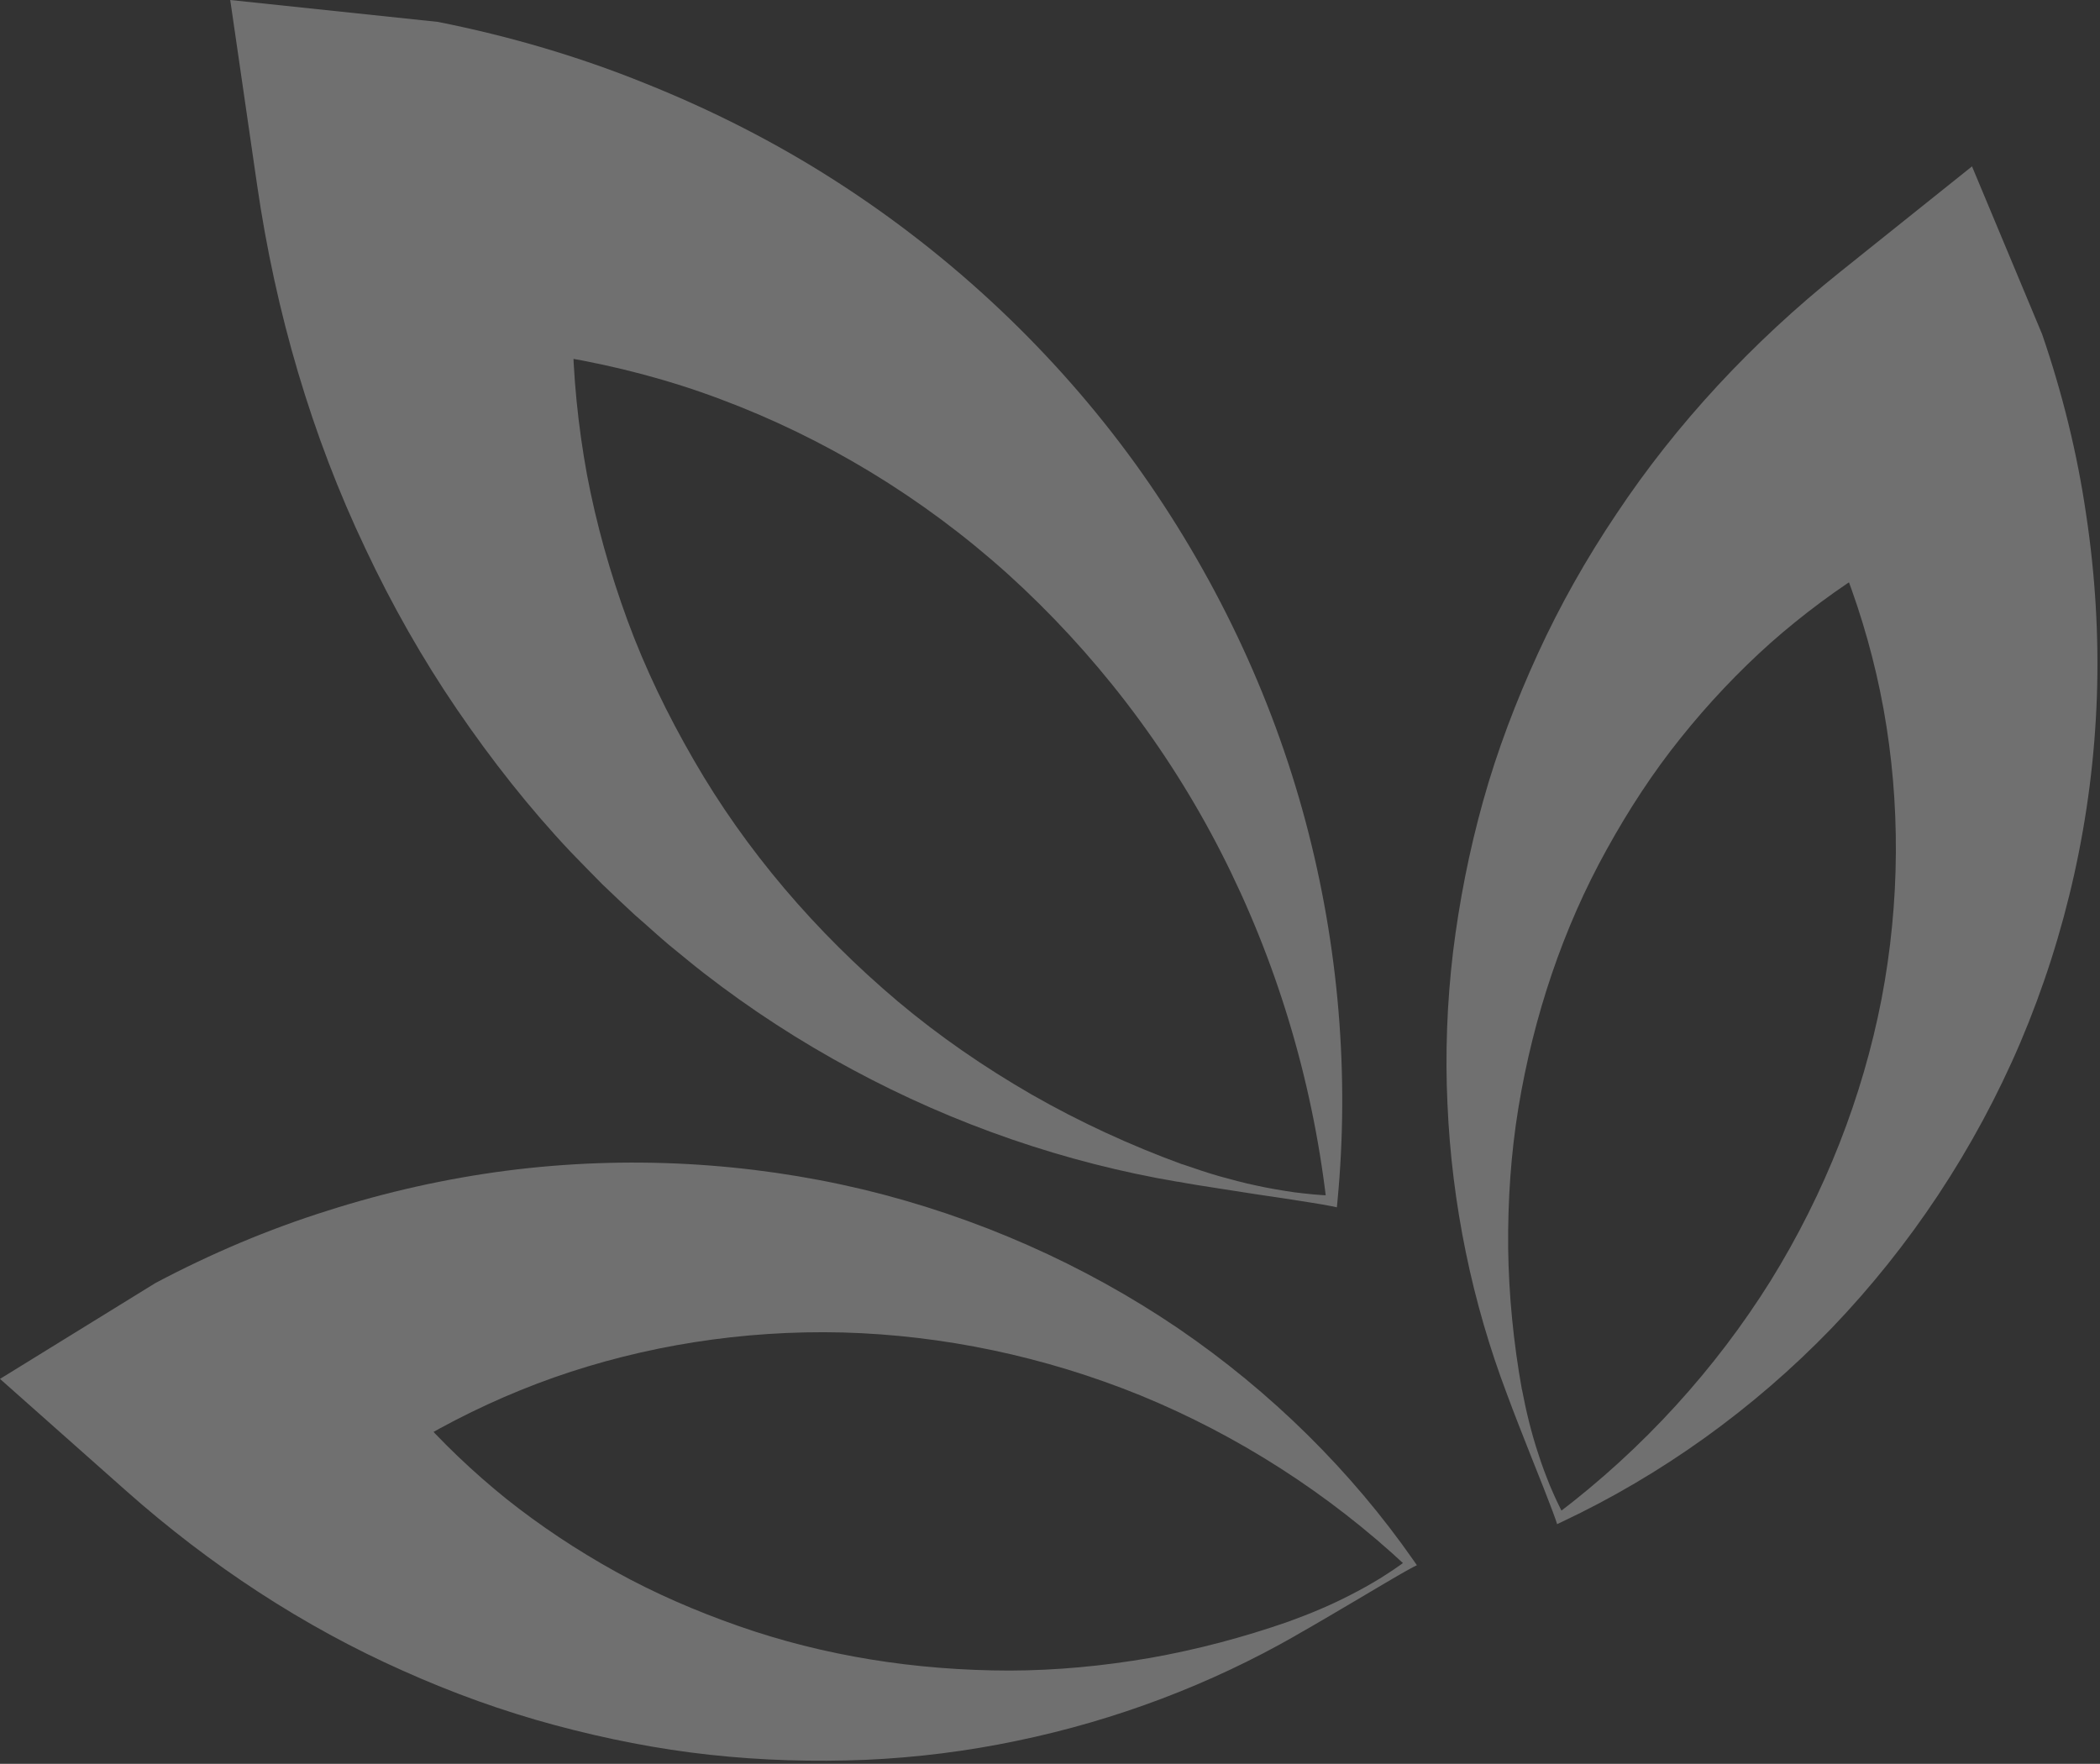 <svg width="506" height="425" viewBox="0 0 506 425" fill="none" xmlns="http://www.w3.org/2000/svg">
<rect x="0" y="0" width="506" height="425" fill="#333333" stroke="none"/>
<g opacity="0.3">
<path d="M310.574 390.686C315.643 388.853 320.637 386.776 325.423 384.288C327.835 383.072 330.172 381.744 332.49 380.341C334.77 378.901 337.031 377.442 339.161 375.777L338.935 377.442C319.94 359.672 298.042 345.774 274.864 336.252C251.629 326.806 227.15 321.718 203.048 321.063C178.927 320.465 155.24 324.262 133.456 331.913C122.564 335.766 112.143 340.592 102.325 346.222C92.451 351.797 83.292 358.288 74.85 365.414L81.954 315.34C92.017 332.511 105.736 348.037 121.998 361.15C130.177 367.659 138.996 373.514 148.343 378.695C157.69 383.877 167.621 388.179 177.891 391.771C198.469 399.01 220.668 402.508 243.224 402.526C254.512 402.508 265.856 401.423 277.144 399.477C288.432 397.476 299.607 394.52 310.593 390.686L310.574 390.686ZM312.176 394.109C291.673 405.837 268.984 414.479 245.09 419.436C233.142 421.943 220.894 423.495 208.513 424.038C196.132 424.543 183.601 424.187 171.05 422.822C158.5 421.456 146.006 418.987 133.625 415.658C121.245 412.328 109.034 407.932 97.124 402.582C73.229 391.976 50.729 377.255 30.377 359.204L1.29805e-05 332.249L37.481 309.129C50.842 302.059 64.693 296.185 78.883 291.733C93.035 287.206 107.507 283.97 122.036 282.081C151.132 278.34 180.378 280.042 207.91 286.589C235.442 293.211 261.202 304.715 283.777 319.997C306.315 335.355 325.612 354.49 340.612 376.002L341.403 377.143L340.367 377.667C337.955 378.957 335.637 380.36 333.281 381.726L326.271 385.878C321.579 388.628 316.906 391.434 312.138 394.109L312.176 394.109Z" fill="white"/>
<path d="M284.907 280.528C287.827 281.538 290.748 282.529 293.707 283.39C296.684 284.194 299.662 285.036 302.696 285.653C305.711 286.326 308.763 286.831 311.816 287.28C314.888 287.654 317.96 288.01 321.05 288.066L319.599 289.375C316.113 259.634 307.35 231.089 294.216 205.387C281.081 179.686 263.405 156.921 242.827 138.309C222.193 119.734 198.505 105.499 173.649 96.203C161.231 91.526 148.436 88.197 135.603 86.008C122.77 83.745 109.861 82.847 97.141 83.072L140.691 43.827C136.696 66.629 137.091 90.591 141.426 114.329C143.668 126.188 146.966 137.954 151.206 149.514C155.446 161.074 160.892 172.278 167.167 183.128C179.698 204.882 196.508 224.561 216.37 241.321C226.319 249.682 237.155 257.146 248.612 263.749C260.088 270.314 272.243 275.926 284.869 280.546L284.907 280.528ZM283.776 284.755C256.772 280.172 230.126 271.063 205.27 257.651C192.814 250.973 180.848 243.21 169.523 234.418C166.696 232.23 163.963 229.91 161.156 227.647C158.404 225.327 155.785 222.877 153.034 220.52C150.377 218.088 147.776 215.582 145.138 213.075C142.575 210.513 140.069 207.894 137.525 205.294C127.537 194.706 118.454 183.146 110.125 170.95C101.796 158.736 94.428 145.754 88.04 132.174C75.112 105.032 66.425 75.402 61.94 44.519L55.476 -1.1712e-05L105.508 5.275C122.751 8.698 139.56 13.636 155.559 20.127C171.577 26.543 186.916 34.343 201.219 43.528C229.824 61.859 254.36 85.223 273.487 111.635C292.557 138.103 306.427 167.452 314.53 197.755C322.633 228.058 325.139 259.222 322.275 289.319L322.124 290.909L320.824 290.629C317.752 290.03 314.662 289.6 311.59 289.095L302.356 287.711L293.104 286.27C290.013 285.784 286.904 285.316 283.832 284.736L283.776 284.755Z" fill="white"/>
<path d="M366.727 334.812C367.726 340.068 368.989 345.306 370.685 350.394C371.495 352.956 372.456 355.463 373.455 357.951C374.51 360.42 375.603 362.87 376.903 365.227L375.283 364.722C396.012 349.009 413.386 329.799 426.615 308.643C439.768 287.412 448.795 264.254 453.355 240.76C457.859 217.229 457.915 193.416 453.845 170.839C451.791 159.541 448.682 148.56 444.668 138.029C440.729 127.461 435.754 117.434 430.044 108.007L478.663 123.083C459.95 130.154 442.312 141.078 426.634 154.902C418.851 161.86 411.577 169.548 404.925 177.872C398.254 186.177 392.375 195.212 387.136 204.696C376.602 223.663 369.516 244.857 365.861 266.948C364.052 278.003 363.298 289.301 363.392 300.674C363.543 312.047 364.673 323.495 366.709 334.849L366.727 334.812ZM363.072 335.822C354.742 313.843 349.824 290.218 348.769 266.013C348.203 253.91 348.656 241.658 350.107 229.443C351.614 217.229 354.007 205.014 357.381 192.949C360.754 180.884 365.258 169.043 370.572 157.446C375.886 145.848 382.236 134.606 389.491 123.813C403.907 102.133 422.186 82.474 443.443 65.47L475.158 40.087L492.061 80.547C496.942 94.763 500.522 109.297 502.652 123.906C504.857 138.497 505.742 153.199 505.252 167.752C504.254 196.858 497.828 225.235 486.841 251.123C475.799 277.012 460.177 300.394 441.332 320.035C422.413 339.619 400.252 355.425 376.451 366.649L375.189 367.247L374.83 366.144C373.926 363.581 372.908 361.075 371.947 358.549L368.951 351.011C366.972 345.979 364.956 340.947 363.072 335.822Z" fill="white"/>
</g>
</svg>
